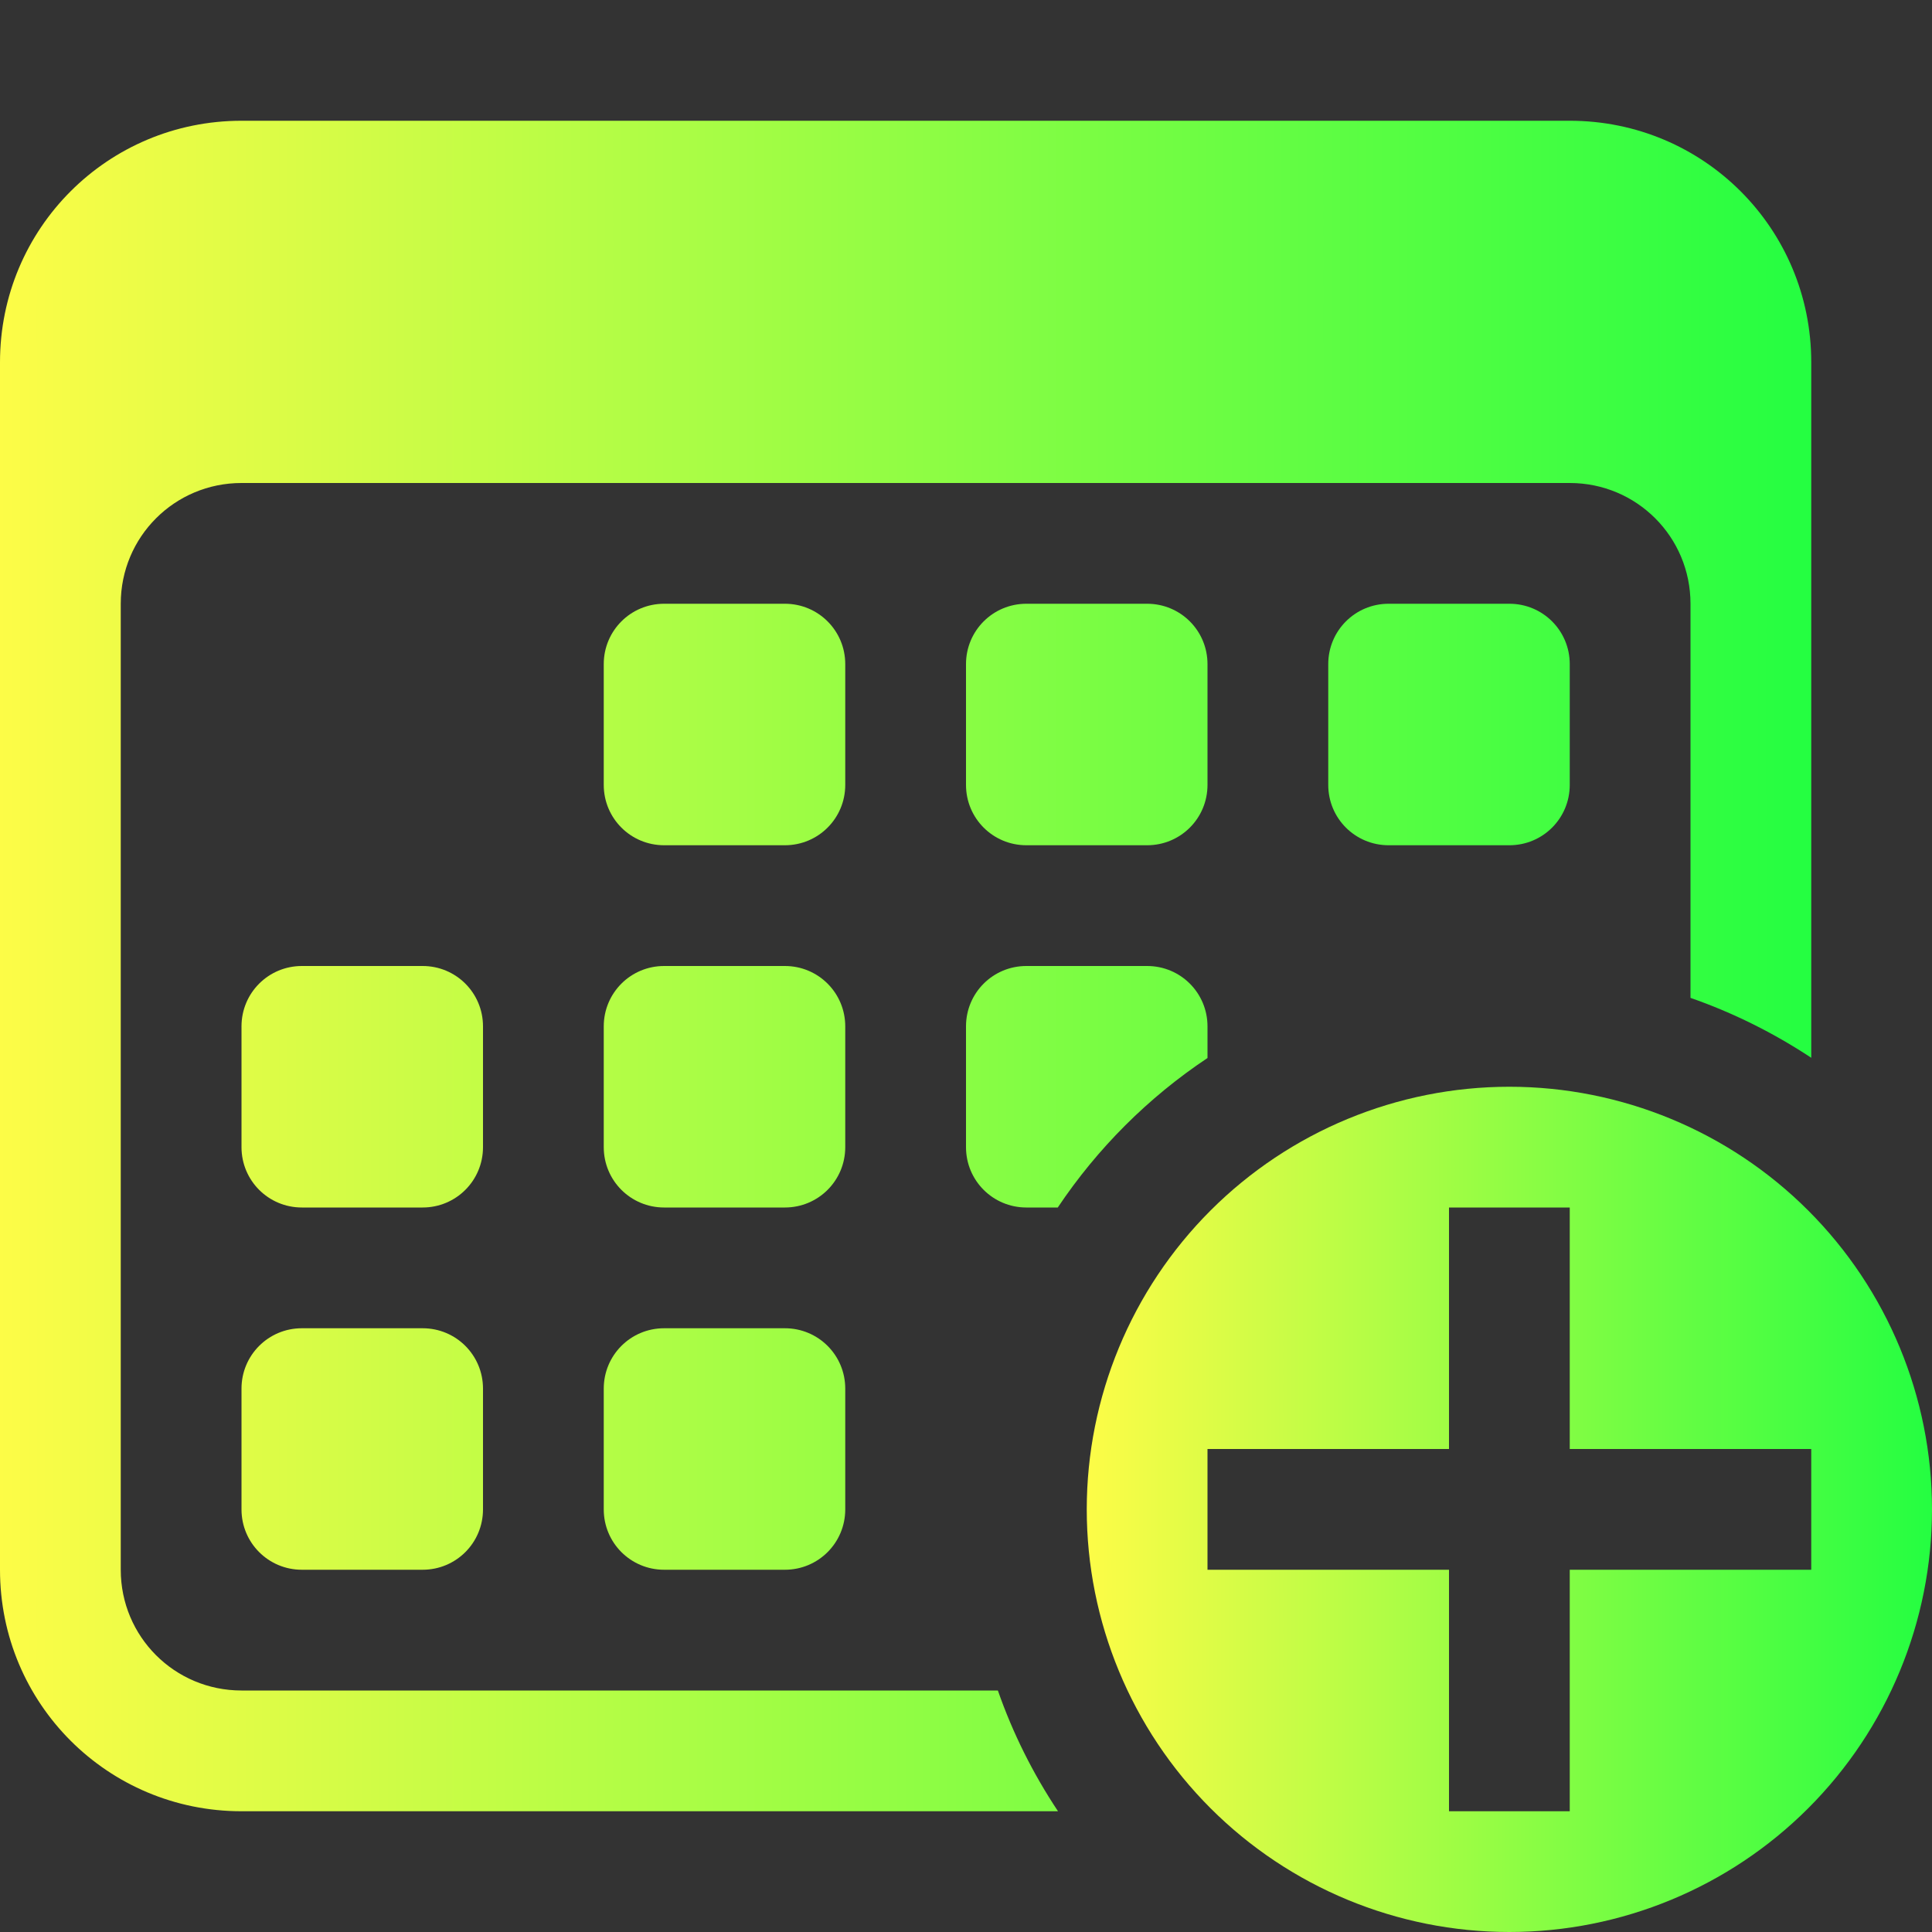 <svg width="16" height="16" viewBox="0 0 16 16" fill="none" xmlns="http://www.w3.org/2000/svg">
<rect x="0" y="0" width="16" height="16" fill="#333333" stroke="none"/>
<path d="M2 1C0.892 1 0 1.892 0 3V13C0 14.108 0.892 15 2 15H8.762C8.555 14.689 8.387 14.353 8.264 14H2C1.446 14 1 13.554 1 13V5C1 4.446 1.446 4 2 4H13C13.554 4 14 4.446 14 5V8.264C14.353 8.387 14.688 8.554 15 8.76V3C15 1.892 14.108 1 13 1L2 1ZM5.5 5C5.223 5 5 5.223 5 5.5V6.5C5 6.777 5.223 7 5.5 7H6.5C6.777 7 7 6.777 7 6.5V5.5C7 5.223 6.777 5 6.5 5H5.5ZM8.5 5C8.223 5 8 5.223 8 5.5V6.5C8 6.777 8.223 7 8.5 7H9.5C9.777 7 10 6.777 10 6.5V5.5C10 5.223 9.777 5 9.5 5H8.5ZM11.5 5C11.223 5 11 5.223 11 5.5V6.5C11 6.777 11.223 7 11.5 7H12.5C12.777 7 13 6.777 13 6.5V5.5C13 5.223 12.777 5 12.5 5H11.5ZM2.5 8C2.223 8 2 8.223 2 8.5V9.5C2 9.777 2.223 10 2.5 10H3.5C3.777 10 4 9.777 4 9.5V8.5C4 8.223 3.777 8 3.5 8H2.5ZM5.5 8C5.223 8 5 8.223 5 8.5V9.5C5 9.777 5.223 10 5.5 10H6.5C6.777 10 7 9.777 7 9.5V8.5C7 8.223 6.777 8 6.5 8H5.5ZM8.5 8C8.223 8 8 8.223 8 8.5V9.5C8 9.777 8.223 10 8.5 10H8.76C9.088 9.51 9.509 9.089 10 8.762V8.5C10 8.223 9.777 8 9.5 8L8.5 8ZM2.5 11C2.223 11 2 11.223 2 11.5V12.5C2 12.777 2.223 13 2.5 13H3.5C3.777 13 4 12.777 4 12.5V11.5C4 11.223 3.777 11 3.5 11H2.5ZM5.5 11C5.223 11 5 11.223 5 11.5V12.5C5 12.777 5.223 13 5.5 13H6.5C6.777 13 7 12.777 7 12.5V11.5C7 11.223 6.777 11 6.5 11H5.5Z" fill="url(#paint0_linear_10_10772)"/>
<path d="M12.5 9C11.572 9 10.681 9.369 10.025 10.025C9.369 10.681 9 11.572 9 12.5C9 13.428 9.369 14.319 10.025 14.975C10.681 15.631 11.572 16 12.5 16C13.428 16 14.319 15.631 14.975 14.975C15.631 14.319 16 13.428 16 12.5C16 11.572 15.631 10.681 14.975 10.025C14.319 9.369 13.428 9 12.5 9ZM12 10H13V12H15V13H13V15H12V13H10V12H12V10Z" fill="url(#paint1_linear_10_10772)"/>
<defs>
<linearGradient id="paint0_linear_10_10772" x1="0" y1="8" x2="15" y2="8" gradientUnits="userSpaceOnUse">
<stop stop-color="#FDFC47"/>
<stop offset="1" stop-color="#24FE41"/>
</linearGradient>
<linearGradient id="paint1_linear_10_10772" x1="9" y1="12.5" x2="16" y2="12.5" gradientUnits="userSpaceOnUse">
<stop stop-color="#FDFC47"/>
<stop offset="1" stop-color="#24FE41"/>
</linearGradient>
</defs>
</svg>
